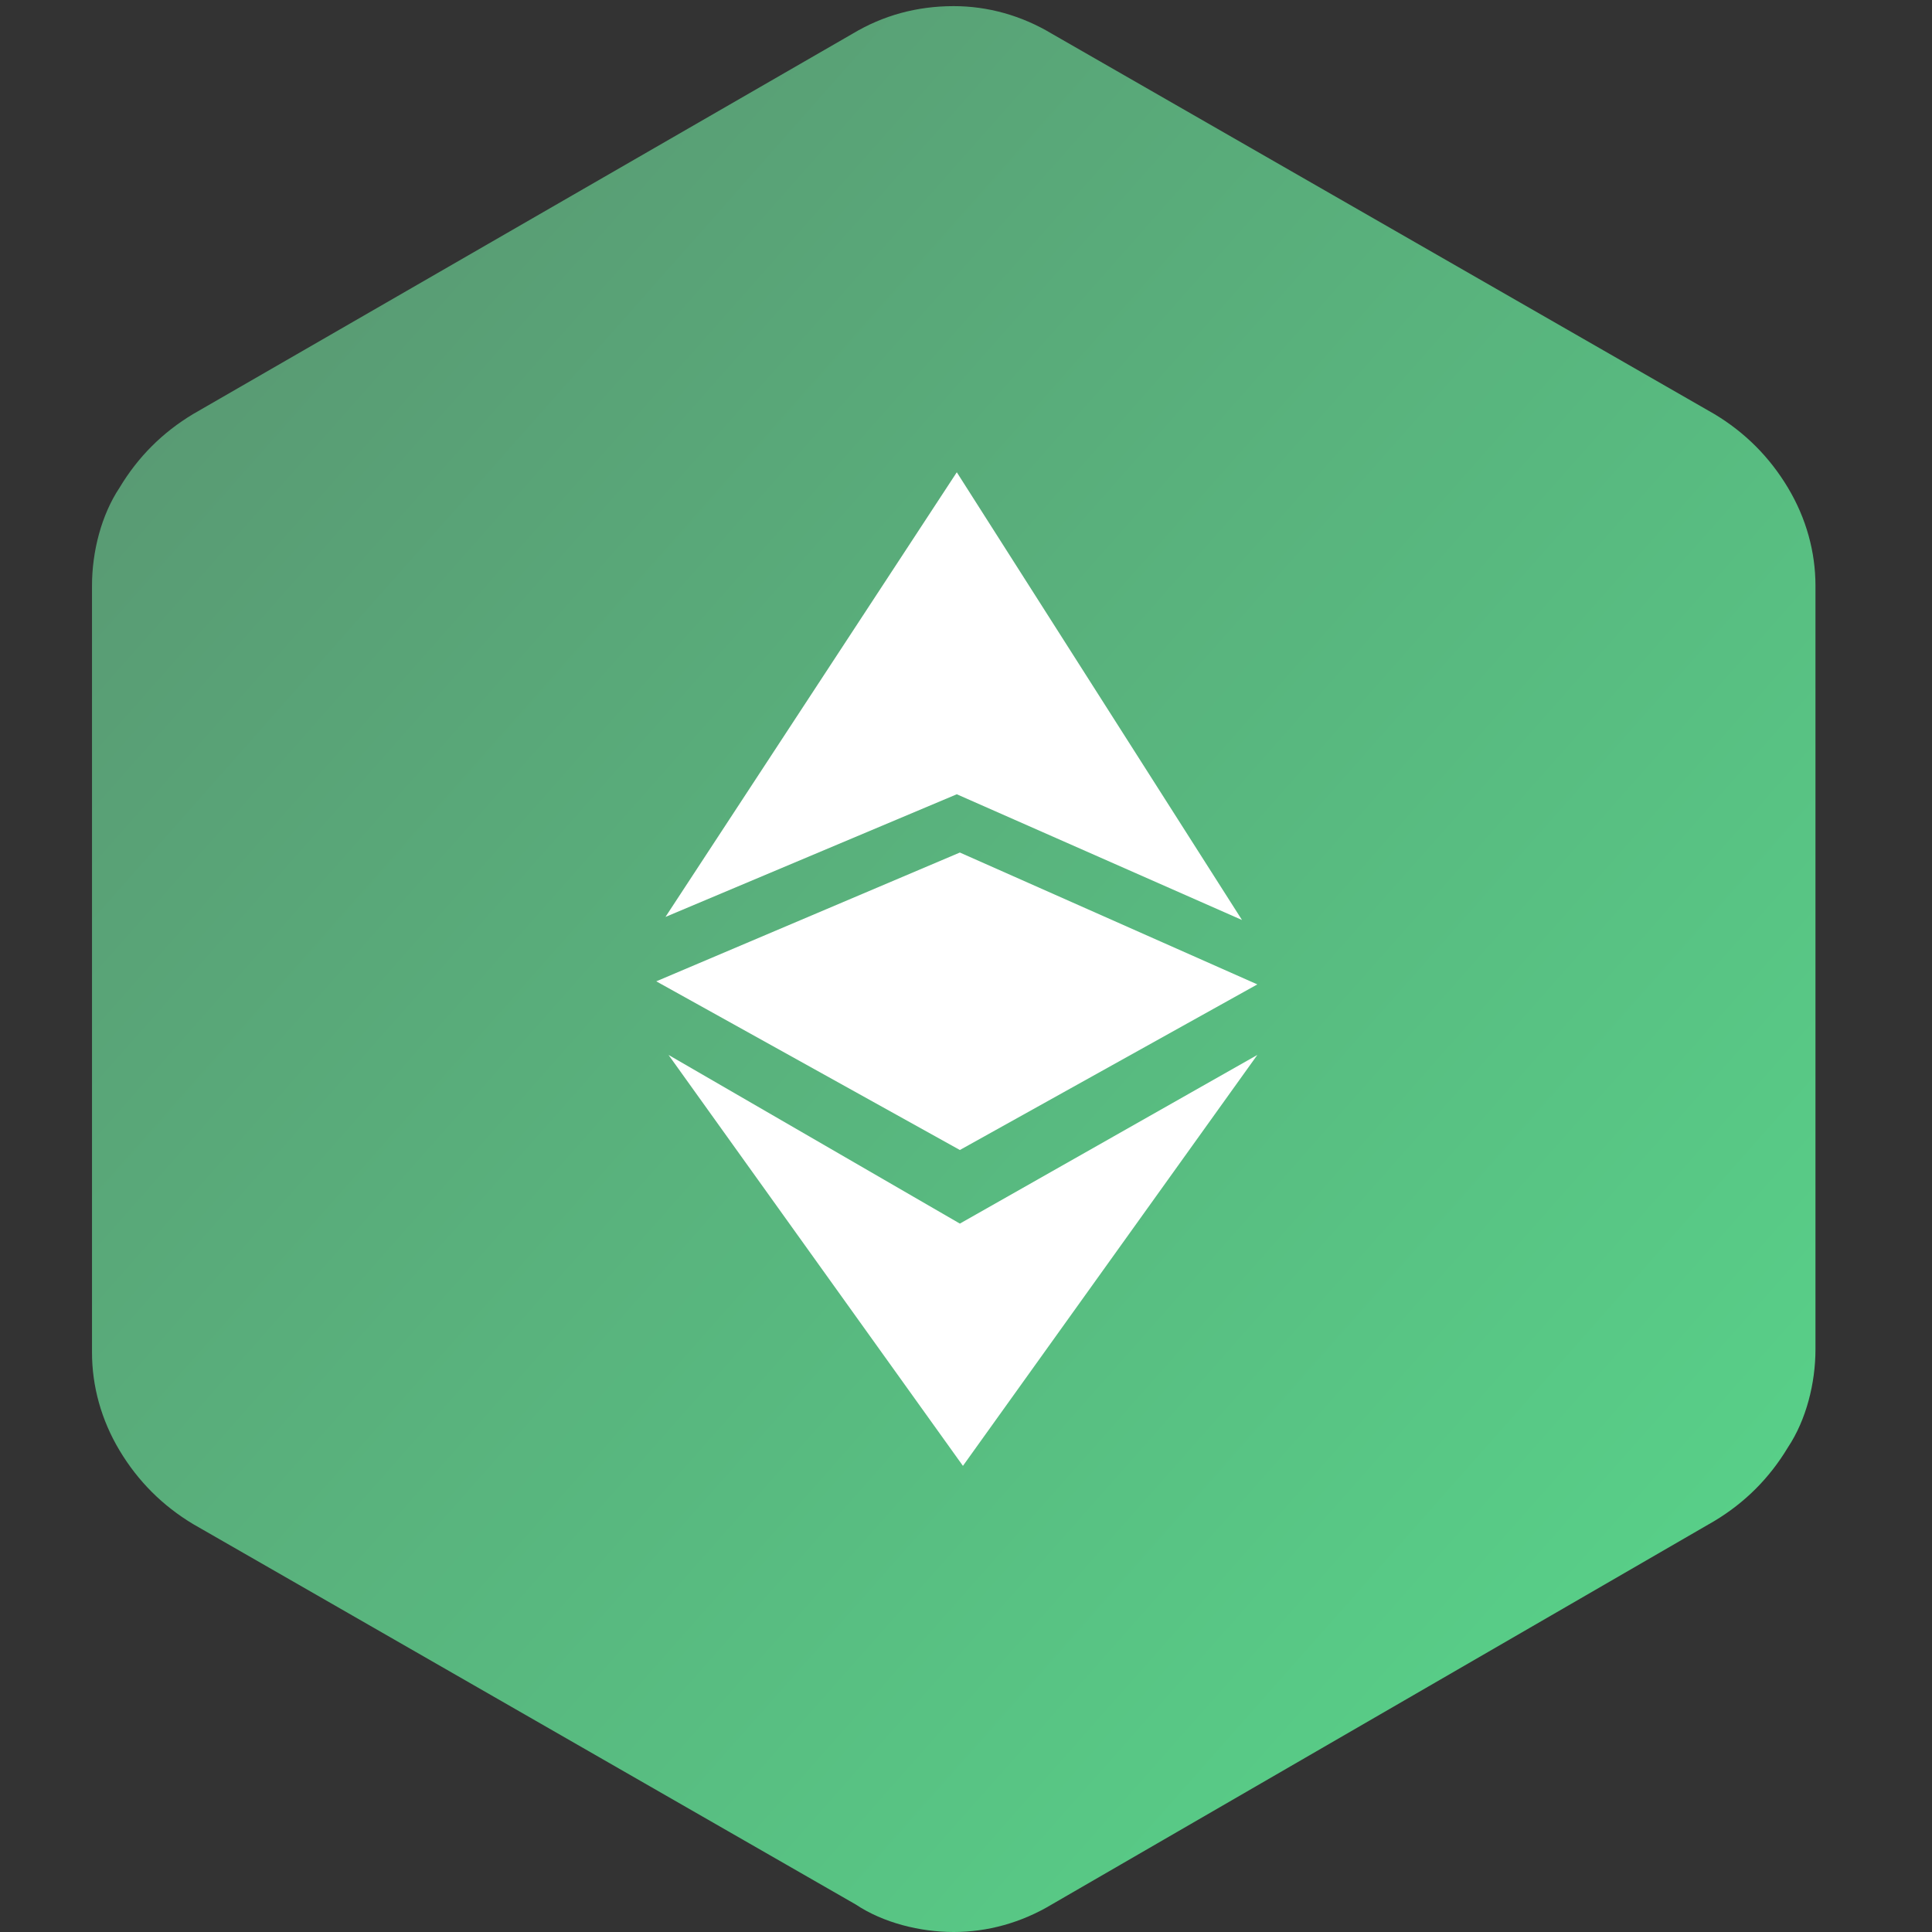 <?xml version="1.0" encoding="utf-8"?>
<!-- Generator: Adobe Illustrator 26.5.0, SVG Export Plug-In . SVG Version: 6.00 Build 0)  -->
<svg version="1.1" id="Layer_1" xmlns="http://www.w3.org/2000/svg" xmlns:xlink="http://www.w3.org/1999/xlink" x="0px" y="0px"
	 viewBox="0 0 63 63" style="enable-background:new 0 0 63 63;" xml:space="preserve">
<rect x="0" y="0" width="63" height="63" fill="#333333" stroke="none"/>
<style type="text/css">
	.st0{display:none;fill:#3C3D3F;fill-opacity:0.12;}
	.st1{display:none;fill:#FFFFFF;}
	.st2{fill-rule:evenodd;clip-rule:evenodd;fill:url(#SVGID_1_);}
	.st3{fill:#FFFFFF;}
</style>
<g>
	<path class="st0" d="M-2.9-18.6h152.2c8.9,0,16.2,7.3,16.2,16.2v69.6c0,8.9-7.3,16.2-16.2,16.2H-2.9c-9,0-16.2-7.2-16.2-16.2V-2.4
		C-19.1-11.4-11.9-18.6-2.9-18.6z"/>
	<path class="st1" d="M83.9,42.9V19.3h14.8v3.1H87.4v7.2h10.5v3.1H87.4v7.2h11.4V43L83.9,42.9L83.9,42.9z M102,22.4v-3.1h18.3v3.1
		h-7.4v20.5h-3.6V22.4H102z M142.5,27h-3.6c-0.1-0.8-0.4-1.4-0.8-2c-0.4-0.6-0.8-1.1-1.4-1.5c-0.5-0.4-1.2-0.7-1.8-0.9
		c-0.7-0.2-1.4-0.3-2.1-0.3c-1.4,0-2.6,0.3-3.7,1c-1.1,0.7-1.9,1.7-2.5,3s-0.9,2.9-0.9,4.8s0.3,3.5,0.9,4.9c0.6,1.3,1.5,2.3,2.5,3
		c1.1,0.7,2.3,1,3.6,1c0.7,0,1.5-0.1,2.1-0.3c0.7-0.2,1.3-0.5,1.8-0.9s1-0.9,1.4-1.5s0.6-1.3,0.8-2h3.6c-0.2,1.2-0.6,2.2-1.1,3.2
		s-1.2,1.8-2.1,2.5c-0.9,0.7-1.8,1.2-2.9,1.6c-1.1,0.4-2.3,0.6-3.6,0.6c-2,0-3.9-0.5-5.5-1.5s-2.9-2.4-3.8-4.2s-1.4-4-1.4-6.5
		s0.5-4.7,1.4-6.5s2.2-3.2,3.8-4.2c1.6-1,3.4-1.5,5.5-1.5c1.3,0,2.4,0.2,3.5,0.5c1.1,0.4,2.1,0.9,2.9,1.6c0.9,0.7,1.6,1.5,2.2,2.5
		C142,24.6,142.3,25.7,142.5,27z"/>
	
		<linearGradient id="SVGID_1_" gradientUnits="userSpaceOnUse" x1="63.379" y1="1076.095" x2="-0.182" y2="1019.849" gradientTransform="matrix(1 0 0 1 0 -1016)">
		<stop  offset="0" style="stop-color:#58D98C"/>
		<stop  offset="1" style="stop-color:#599270"/>
	</linearGradient>
	<path class="st2" d="M34.3,1.1l21.6,12.4c1,0.6,1.8,1.4,2.4,2.4c0.6,1,0.9,2.1,0.9,3.2V44c0,1.1-0.3,2.3-0.9,3.2
		c-0.6,1-1.4,1.8-2.4,2.4L34.3,62.1c-1,0.6-2.1,0.9-3.2,0.9c-1.1,0-2.3-0.3-3.2-0.9L6.3,49.7c-1-0.6-1.8-1.4-2.4-2.4
		c-0.6-1-0.9-2.1-0.9-3.2v-25c0-1.1,0.3-2.3,0.9-3.2c0.6-1,1.4-1.8,2.4-2.4L27.8,1.1c1-0.6,2.1-0.9,3.3-0.9
		C32.2,0.2,33.3,0.5,34.3,1.1L34.3,1.1z"/>
	<path class="st3" d="M21.7,29.9l9.5-4l9.3,4.1l-9.3-14.6L21.7,29.9L21.7,29.9z M21.8,34.4l9.5,5.5l9.7-5.5l-9.6,13.4L21.8,34.4
		L21.8,34.4z"/>
	<path class="st3" d="M31.3,27.8L21.4,32l9.9,5.5l9.7-5.4"/>
</g>
</svg>

